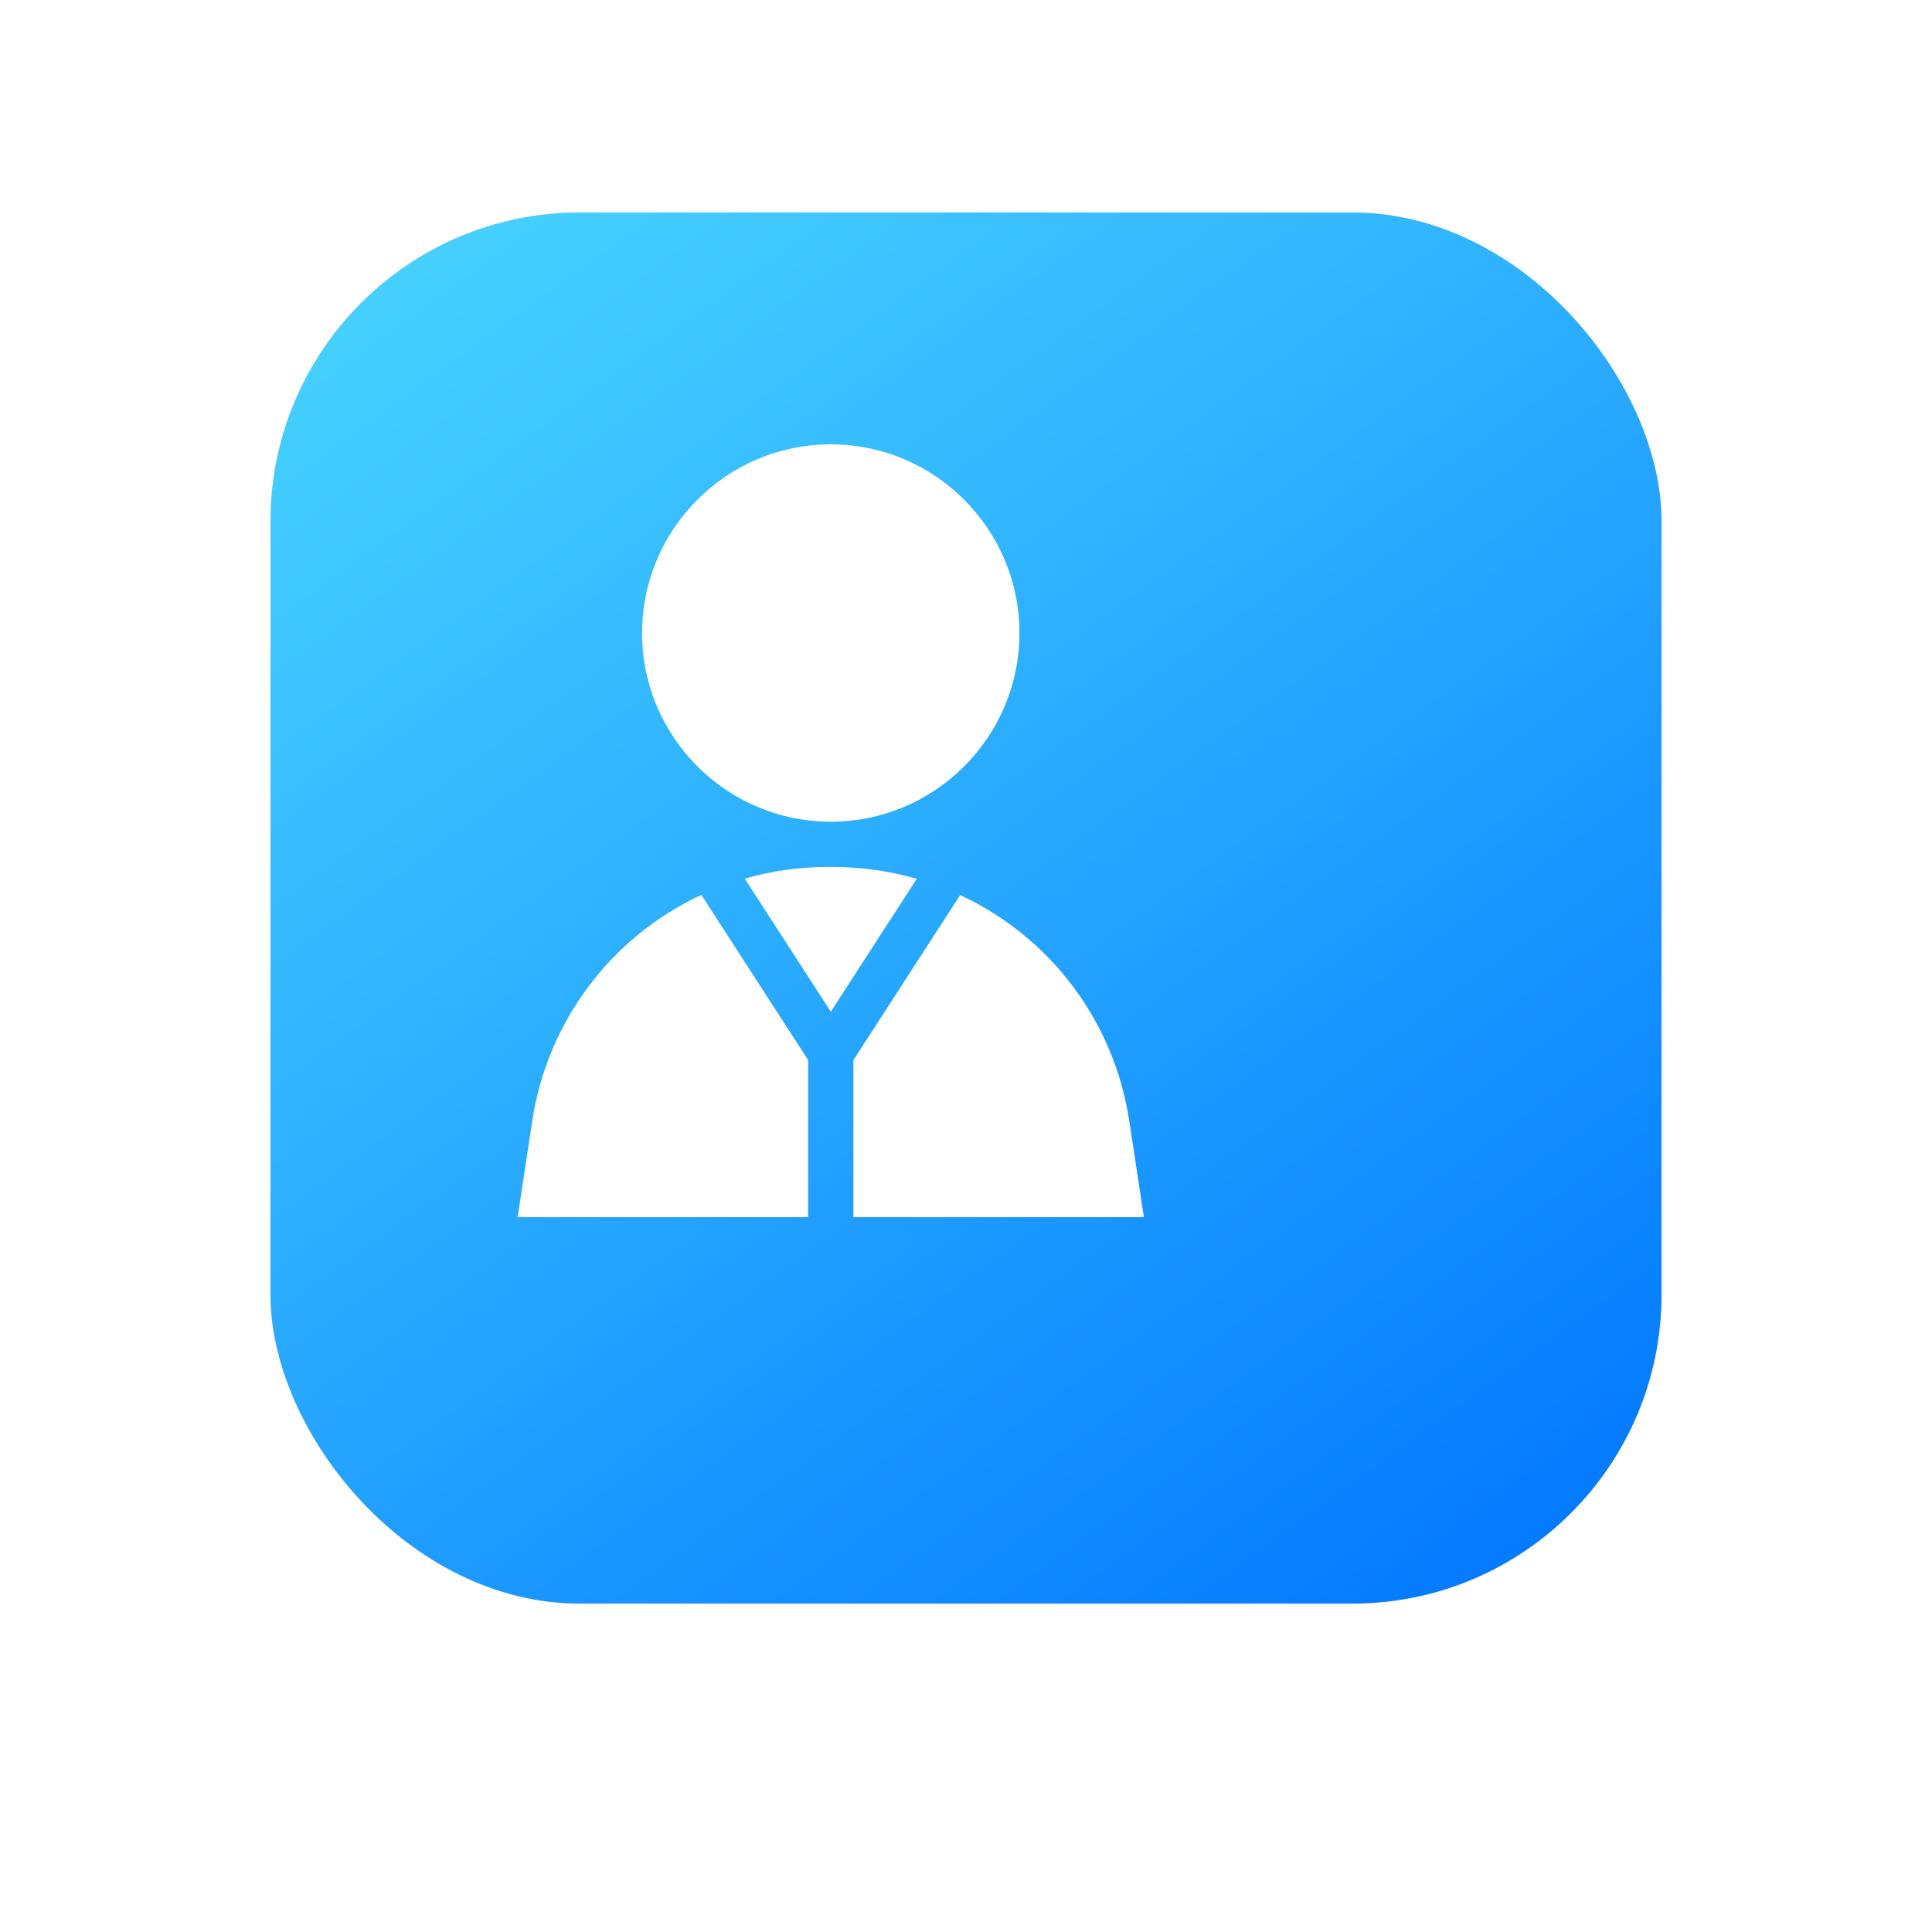 <svg width="100" height="100" viewBox="0 0 100 100" fill="none" xmlns="http://www.w3.org/2000/svg">
<g filter="url(#filter0_diii)">
<rect x="7" y="7" width="72" height="72" rx="16" fill="#C4C4C4"/>
<rect x="7" y="7" width="72" height="72" rx="16" fill="url(#paint0_linear)"/>
<rect x="7" y="7" width="72" height="72" rx="16" fill="url(#paint1_linear)"/>
</g>
<g clip-path="url(#clip0)">
<path d="M43 23C37.615 23 33.234 27.381 33.234 32.766C33.234 38.15 37.615 42.531 43 42.531C48.385 42.531 52.766 38.15 52.766 32.766C52.766 27.381 48.385 23 43 23Z" fill="white"/>
<path d="M43.125 44.875H42.821C41.365 44.875 39.928 45.082 38.548 45.479L43.002 52.365L47.45 45.487C46.055 45.085 44.6 44.875 43.125 44.875Z" fill="white"/>
<path d="M58.447 57.997C57.677 52.936 54.434 48.532 49.697 46.328L44.172 54.872V63H59.207L58.447 57.997Z" fill="white"/>
<path d="M36.301 46.32C31.54 48.538 28.318 52.968 27.554 57.997L26.793 63H41.828V54.867L36.301 46.32Z" fill="white"/>
</g>
<defs>
<filter id="filter0_diii" x="0" y="0" width="100" height="100" filterUnits="userSpaceOnUse" color-interpolation-filters="sRGB">
<feFlood flood-opacity="0" result="BackgroundImageFix"/>
<feColorMatrix in="SourceAlpha" type="matrix" values="0 0 0 0 0 0 0 0 0 0 0 0 0 0 0 0 0 0 127 0" result="hardAlpha"/>
<feOffset dx="7" dy="7"/>
<feGaussianBlur stdDeviation="7"/>
<feColorMatrix type="matrix" values="0 0 0 0 0.151 0 0 0 0 0.359 0 0 0 0 0.671 0 0 0 0.25 0"/>
<feBlend mode="normal" in2="BackgroundImageFix" result="effect1_dropShadow"/>
<feBlend mode="normal" in="SourceGraphic" in2="effect1_dropShadow" result="shape"/>
<feColorMatrix in="SourceAlpha" type="matrix" values="0 0 0 0 0 0 0 0 0 0 0 0 0 0 0 0 0 0 127 0" result="hardAlpha"/>
<feOffset dy="2"/>
<feGaussianBlur stdDeviation="2"/>
<feComposite in2="hardAlpha" operator="arithmetic" k2="-1" k3="1"/>
<feColorMatrix type="matrix" values="0 0 0 0 1 0 0 0 0 1 0 0 0 0 1 0 0 0 0.54 0"/>
<feBlend mode="normal" in2="shape" result="effect2_innerShadow"/>
<feColorMatrix in="SourceAlpha" type="matrix" values="0 0 0 0 0 0 0 0 0 0 0 0 0 0 0 0 0 0 127 0" result="hardAlpha"/>
<feOffset dy="-3"/>
<feGaussianBlur stdDeviation="2"/>
<feComposite in2="hardAlpha" operator="arithmetic" k2="-1" k3="1"/>
<feColorMatrix type="matrix" values="0 0 0 0 0.059 0 0 0 0 0.451 0 0 0 0 0.82 0 0 0 0.94 0"/>
<feBlend mode="normal" in2="effect2_innerShadow" result="effect3_innerShadow"/>
<feColorMatrix in="SourceAlpha" type="matrix" values="0 0 0 0 0 0 0 0 0 0 0 0 0 0 0 0 0 0 127 0" result="hardAlpha"/>
<feOffset dy="-2"/>
<feGaussianBlur stdDeviation="1"/>
<feComposite in2="hardAlpha" operator="arithmetic" k2="-1" k3="1"/>
<feColorMatrix type="matrix" values="0 0 0 0 0.858 0 0 0 0 0.97 0 0 0 0 1 0 0 0 0.4 0"/>
<feBlend mode="normal" in2="effect3_innerShadow" result="effect4_innerShadow"/>
</filter>
<linearGradient id="paint0_linear" x1="7" y1="7" x2="74.152" y2="80.632" gradientUnits="userSpaceOnUse">
<stop stop-color="#E8EFF4"/>
<stop offset="1" stop-color="#E6ECF0"/>
</linearGradient>
<linearGradient id="paint1_linear" x1="75.45" y1="79.889" x2="19.44" y2="2.486" gradientUnits="userSpaceOnUse">
<stop stop-color="#0075FF"/>
<stop offset="0.579" stop-color="#2CAEFF"/>
<stop offset="1" stop-color="#48D3FF"/>
</linearGradient>
<clipPath id="clip0">
<rect width="40" height="40" fill="white" transform="translate(23 23)"/>
</clipPath>
</defs>
</svg>
